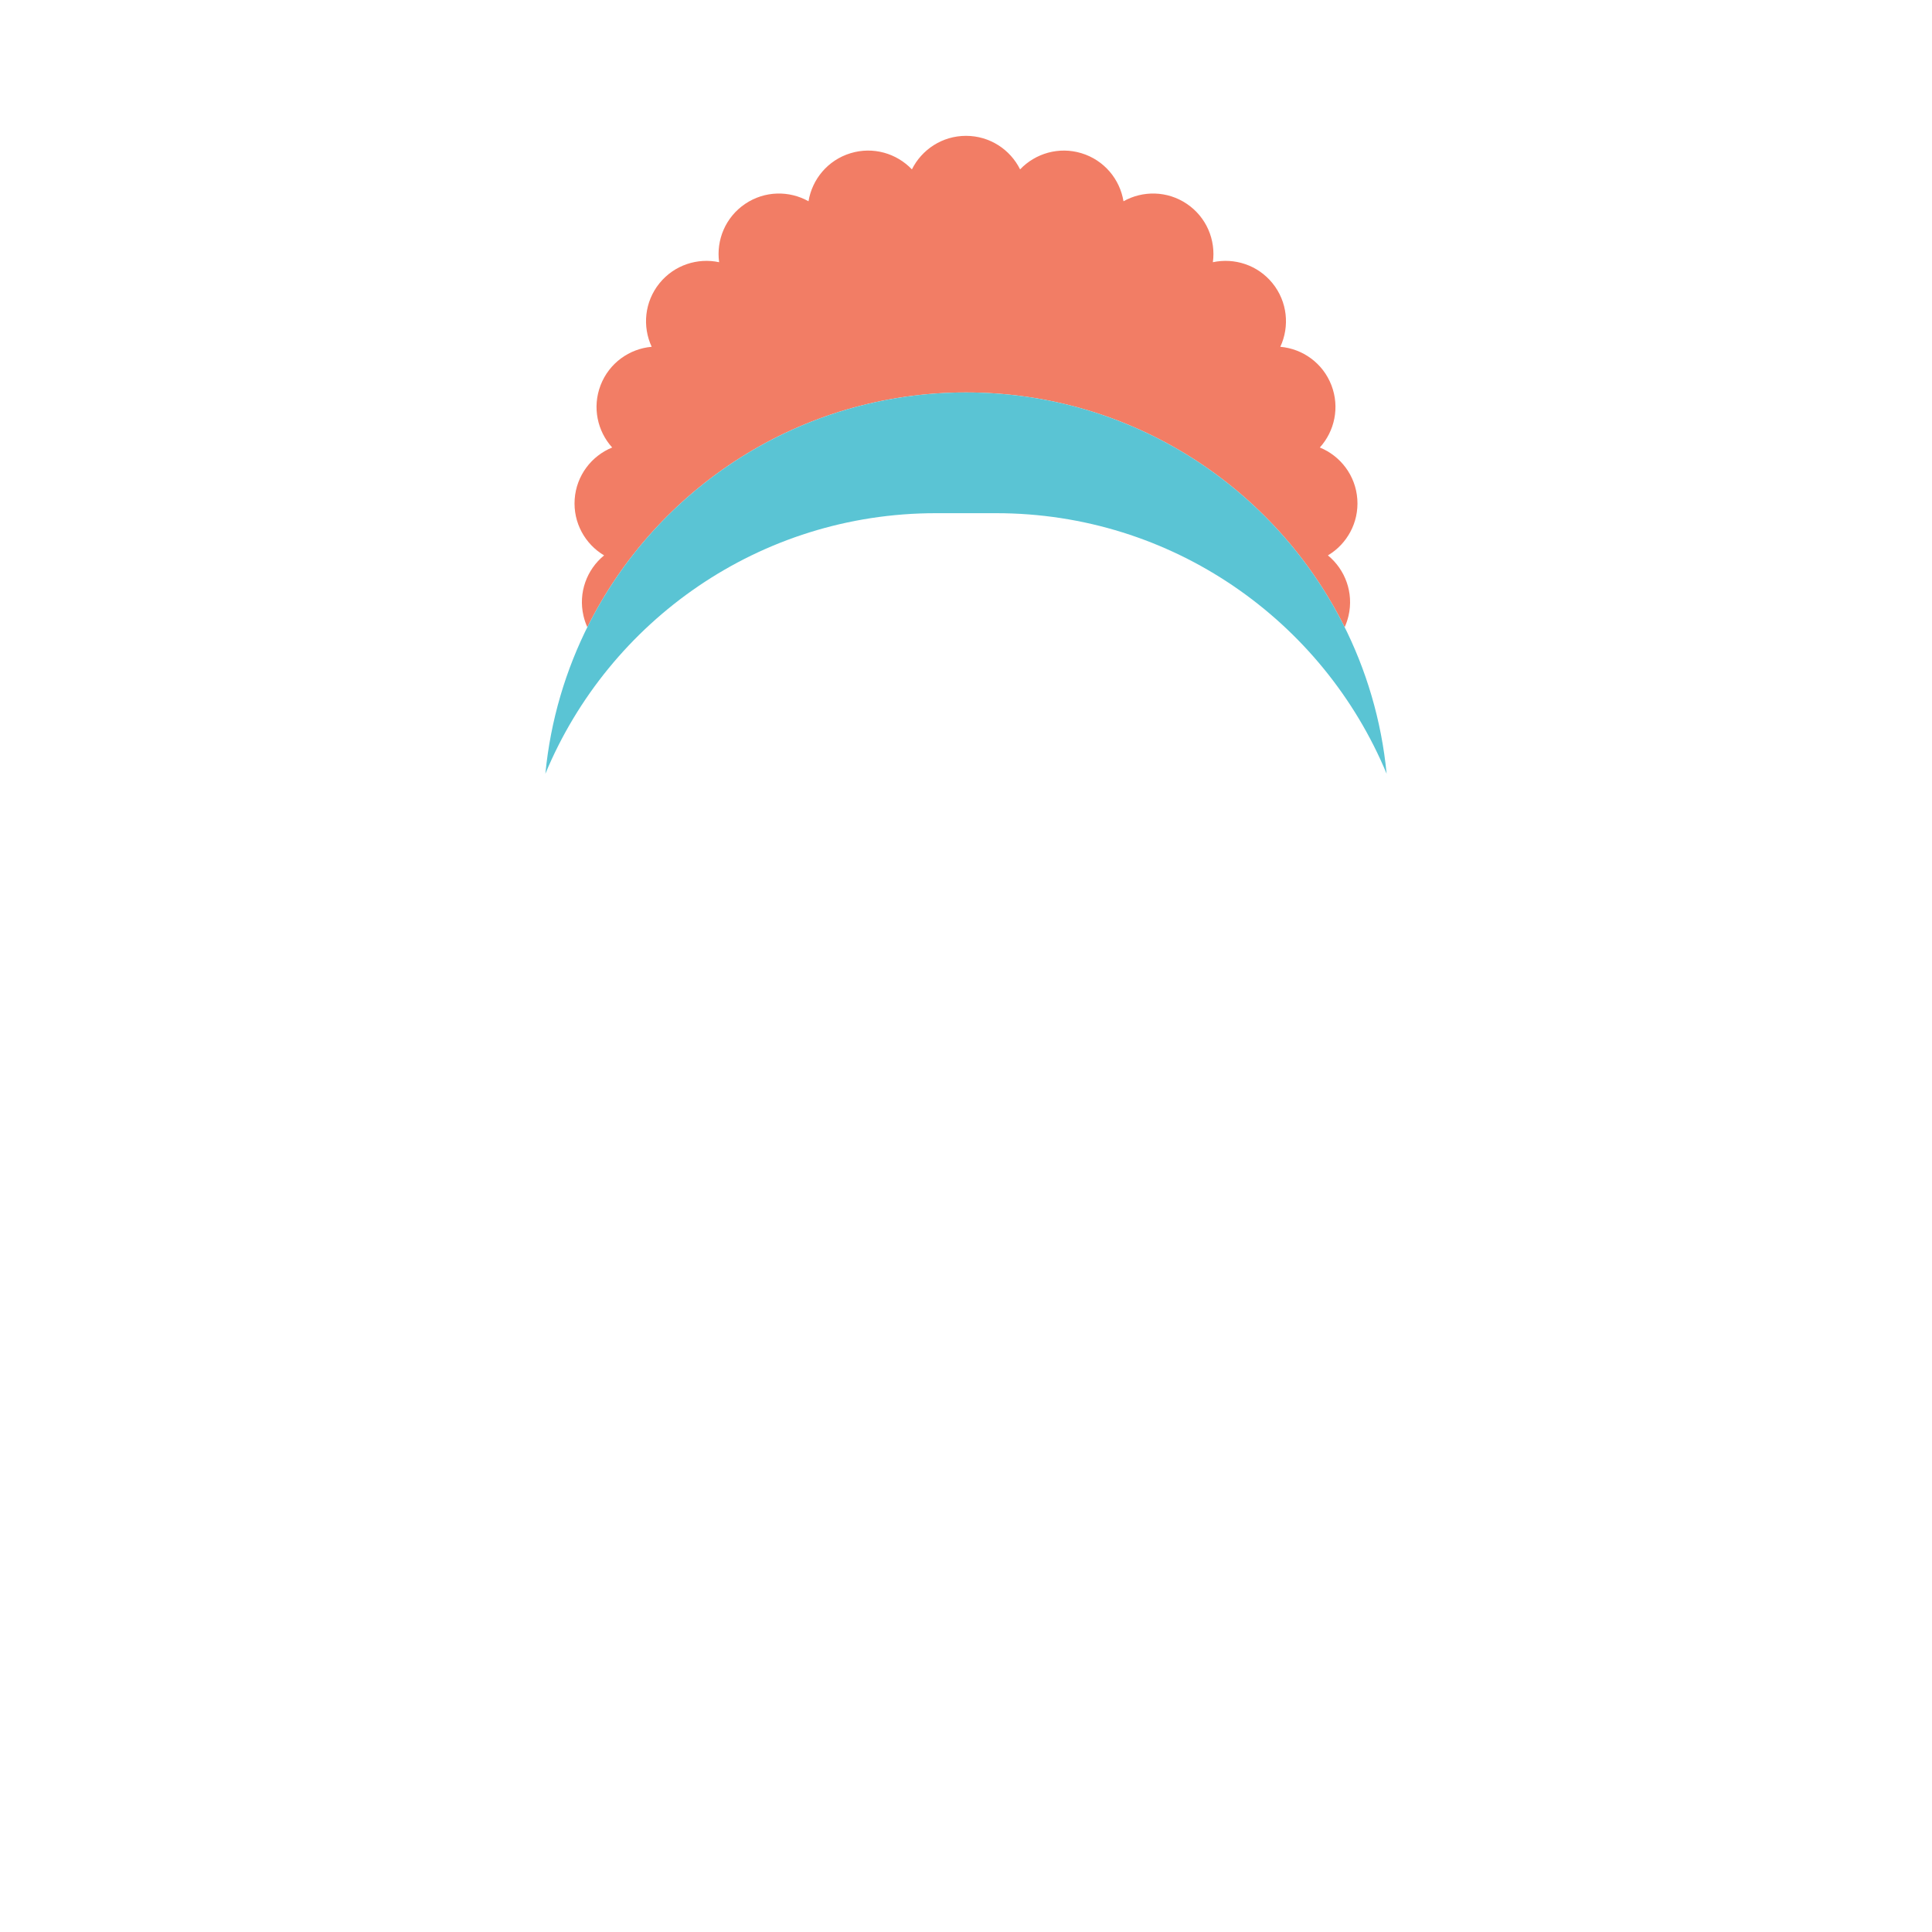<svg height="64" viewBox="0 0 64 64" width="64" xmlns="http://www.w3.org/2000/svg"><g fill="none" transform="translate(2 2)"><path d="m42.544 18.777c-2.291-4.61-7.048-7.777-12.544-7.777s-10.254 3.168-12.544 7.777c-.054-.12-.098-.247-.128-.38-.177-.765.111-1.529.68-1.996l-0-.005c-.627-.374-1.025-1.08-.971-1.858.055-.787.558-1.435 1.242-1.714-.49-.541-.664-1.332-.385-2.06.283-.738.956-1.212 1.694-1.276-.313-.671-.239-1.491.258-2.105.491-.606 1.263-.85 1.976-.697-.101-.732.209-1.492.863-1.933.648-.437 1.46-.444 2.098-.086.119-.727.637-1.361 1.39-1.591.749-.229 1.529.003 2.035.535.327-.658 1.007-1.111 1.792-1.111s1.465.452 1.792 1.111c.506-.531 1.286-.764 2.035-.535.753.23 1.271.864 1.39 1.591.638-.358 1.45-.351 2.098.086.654.441.964 1.201.863 1.933.714-.153 1.486.091 1.976.697.497.614.571 1.434.258 2.105.738.065 1.411.538 1.694 1.276.279.728.105 1.519-.385 2.06.684.279 1.187.927 1.242 1.714.054.778-.344 1.483-.971 1.858l-0.0.005c.568.467.856 1.231.68 1.996-.031.133-.074.26-.128.38z" fill="#f27d65"/><path d="m43.934 23.632c-2.106-5.068-7.104-8.632-12.934-8.632h-2c-5.83 0-10.828 3.564-12.934 8.632.687-7.09 6.664-12.632 13.934-12.632s13.247 5.542 13.934 12.632z" fill="#5ac4d4"/></g></svg>